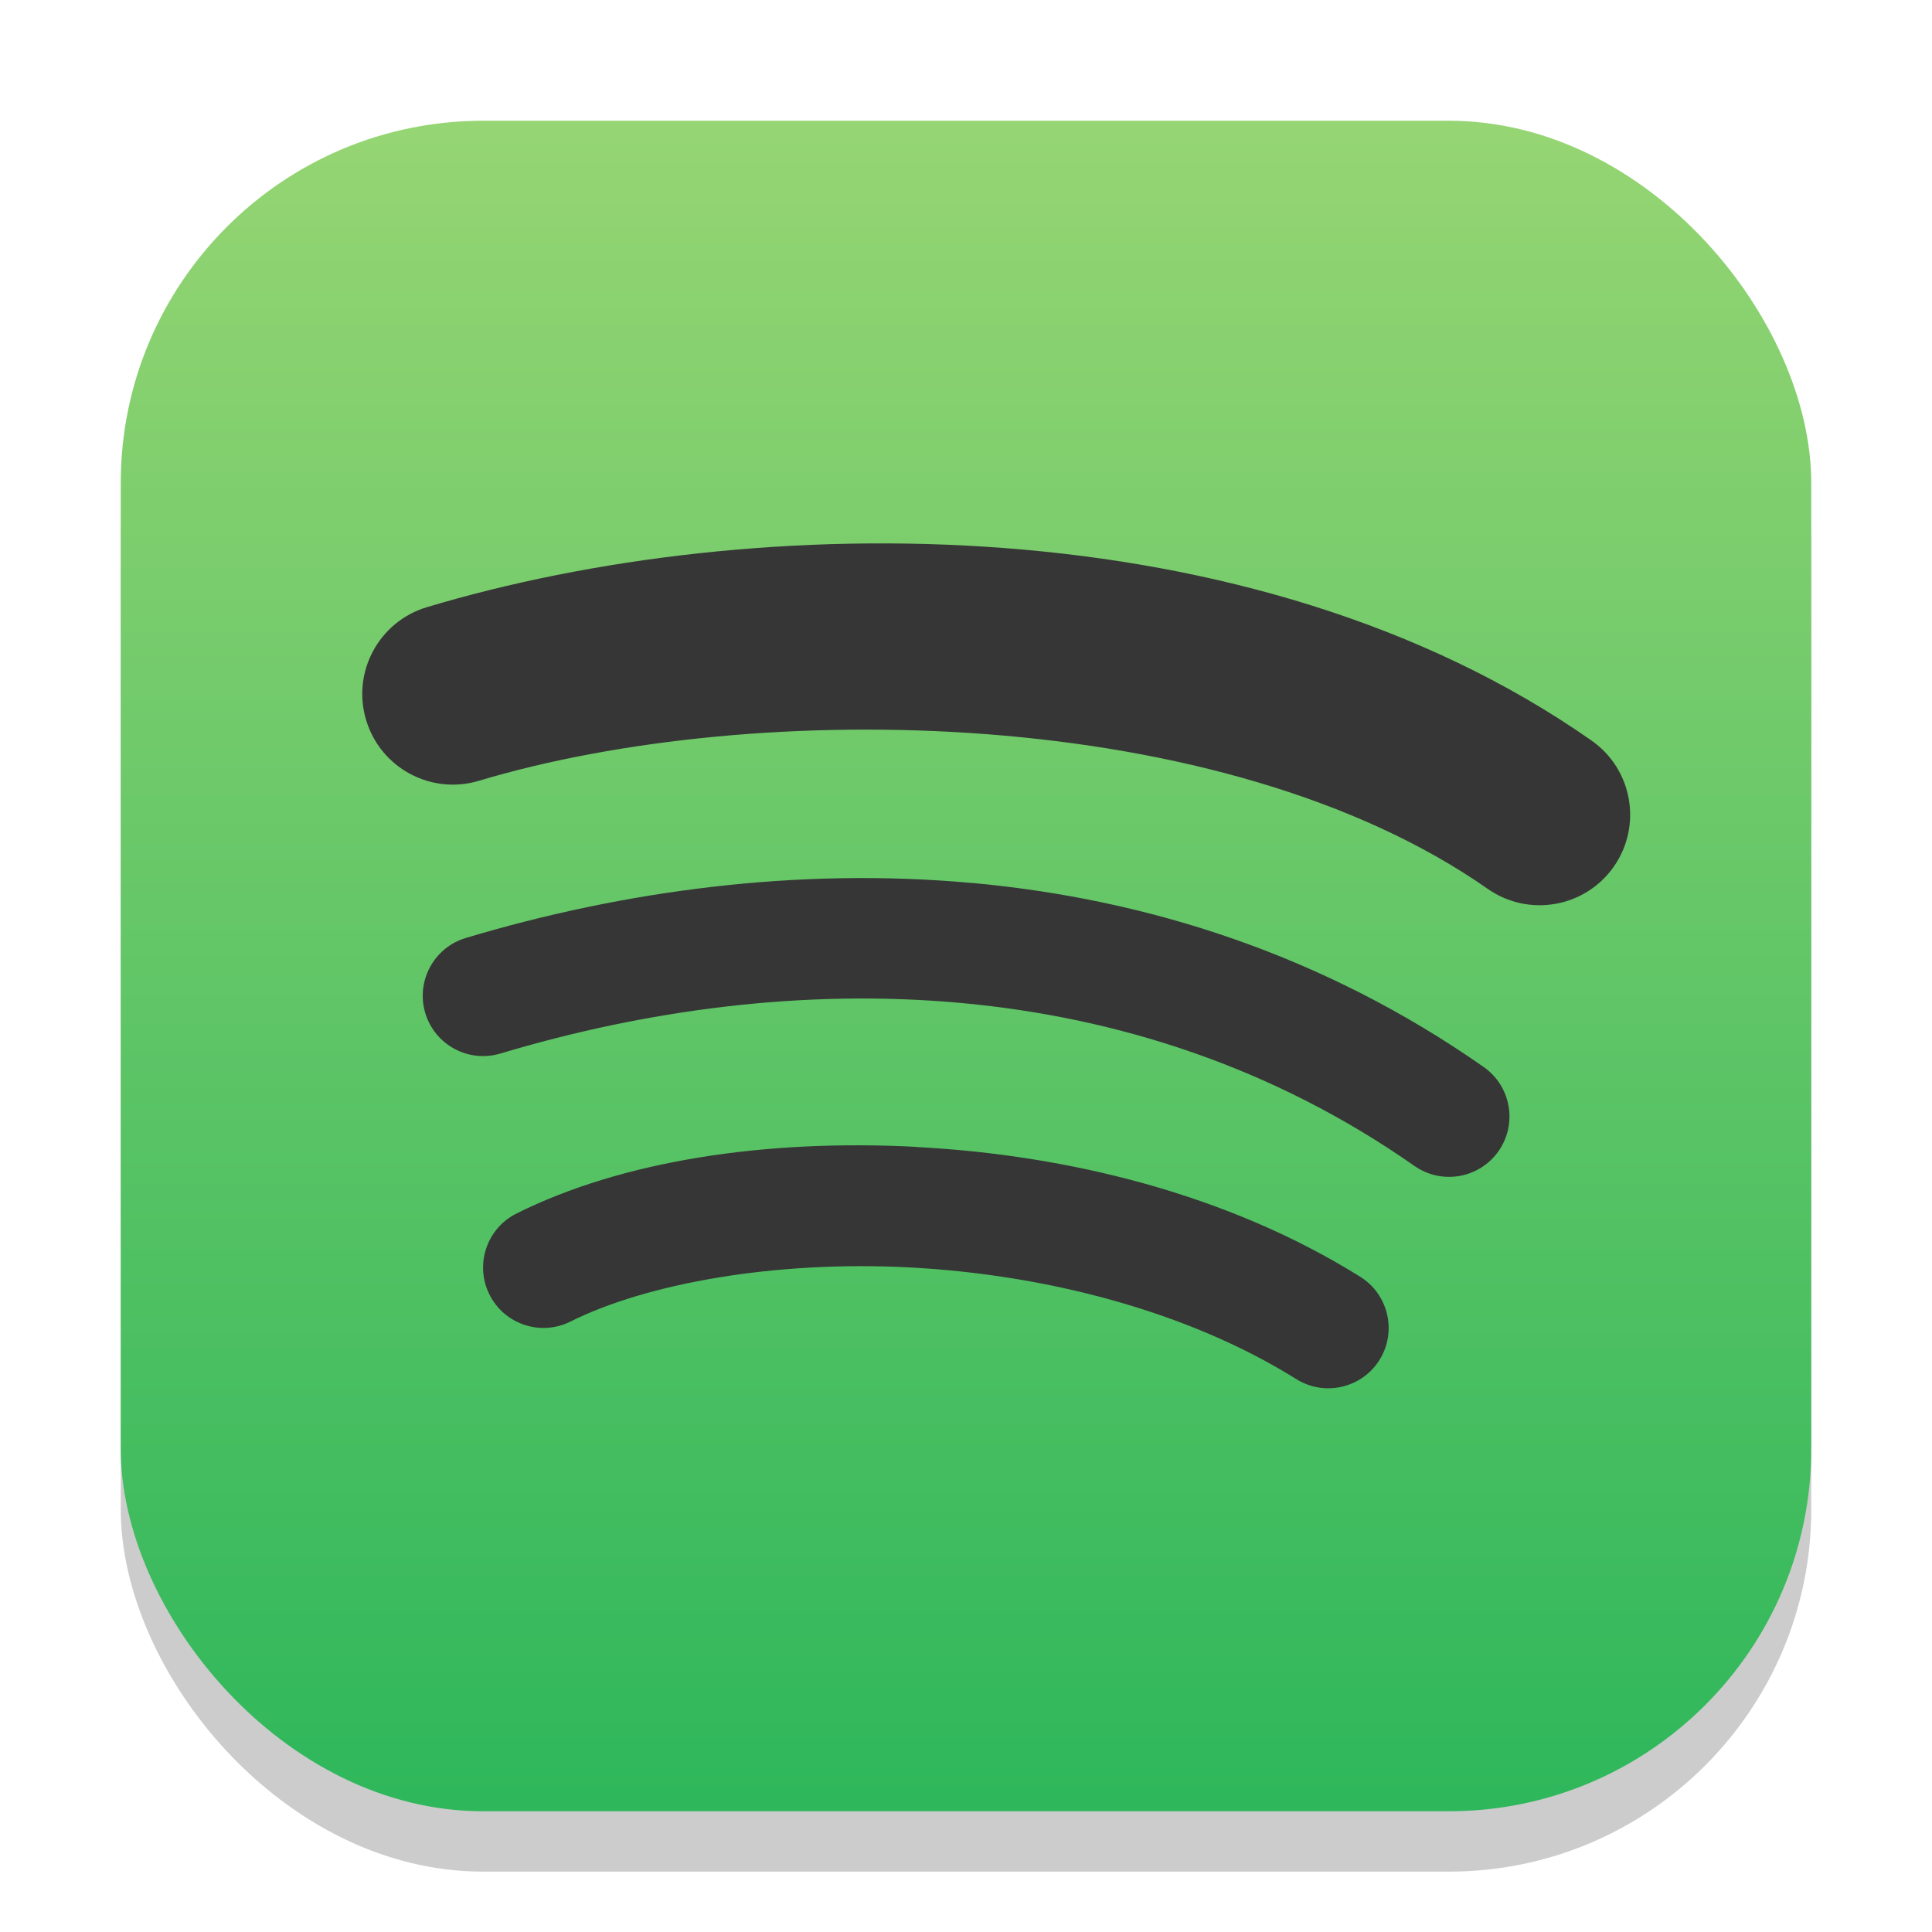 <?xml version="1.0" encoding="UTF-8" standalone="no"?>
<!-- Created with Inkscape (http://www.inkscape.org/) -->

<svg
   width="32"
   height="32"
   viewBox="0 0 32 32"
   version="1.1"
   id="svg1"
   inkscape:version="1.4.2 (ebf0e940d0, 2025-05-08)"
   sodipodi:docname="spotify-client.svg"
   xmlns:inkscape="http://www.inkscape.org/namespaces/inkscape"
   xmlns:sodipodi="http://sodipodi.sourceforge.net/DTD/sodipodi-0.dtd"
   xmlns:xlink="http://www.w3.org/1999/xlink"
   xmlns="http://www.w3.org/2000/svg"
   xmlns:svg="http://www.w3.org/2000/svg">
  <sodipodi:namedview
     id="namedview1"
     pagecolor="#ffffff"
     bordercolor="#000000"
     borderopacity="0.25"
     inkscape:showpageshadow="2"
     inkscape:pageopacity="0.0"
     inkscape:pagecheckerboard="0"
     inkscape:deskcolor="#d1d1d1"
     inkscape:document-units="px"
     inkscape:zoom="24.84375"
     inkscape:cx="16"
     inkscape:cy="16"
     inkscape:window-width="1920"
     inkscape:window-height="1010"
     inkscape:window-x="0"
     inkscape:window-y="0"
     inkscape:window-maximized="1"
     inkscape:current-layer="svg1" />
  <defs
     id="defs1">
    <linearGradient
       inkscape:collect="always"
       xlink:href="#linearGradient3"
       id="linearGradient4"
       x1="16"
       y1="30"
       x2="16"
       y2="2"
       gradientUnits="userSpaceOnUse" />
    <linearGradient
       inkscape:collect="always"
       id="linearGradient3">
      <stop
         style="stop-color:#2eb75b;stop-opacity:1;"
         offset="0"
         id="stop1" />
      <stop
         style="stop-color:#96d573;stop-opacity:1;"
         offset="1"
         id="stop2" />
    </linearGradient>
  </defs>
  <rect
     style="fill:#000000;stroke-width:1.75;opacity:0.2"
     id="rect1"
     width="28"
     height="28"
     x="2"
     y="3"
     ry="6" />
  <rect
     style="fill:url(#linearGradient4)"
     id="rect2"
     width="28"
     height="28"
     x="2"
     y="2"
     ry="6" />
  <path
     d="m 16.109,14.626 c -2.9,-0.266 -5.789,0.129 -8.395,0.91 -0.528,0.159 -0.828,0.716 -0.67,1.244 0.159,0.528 0.716,0.828 1.244,0.67 4.789,-1.437 10.447,-1.423 15.139,1.861 0.452,0.317 1.075,0.208 1.393,-0.244 0.317,-0.452 0.208,-1.075 -0.244,-1.393 -2.654,-1.858 -5.566,-2.783 -8.467,-3.049 z M 16.644,9.078 c -3.443,-0.264 -6.863,0.165 -9.574,0.979 -0.794,0.238 -1.245,1.075 -1.006,1.869 0.238,0.794 1.075,1.245 1.869,1.006 4.578,-1.373 12.325,-1.278 16.709,1.791 0.679,0.474 1.613,0.309 2.088,-0.369 0.474,-0.679 0.309,-1.613 -0.369,-2.088 -2.808,-1.966 -6.274,-2.924 -9.717,-3.188 z m -1.465,9.918 c -2.513,-0.132 -4.886,0.234 -6.625,1.104 -0.494,0.247 -0.694,0.848 -0.447,1.342 0.247,0.494 0.848,0.694 1.342,0.447 1.261,-0.631 3.388,-1.014 5.625,-0.896 2.237,0.118 4.589,0.719 6.398,1.85 0.468,0.292 1.084,0.149 1.377,-0.318 0.292,-0.468 0.149,-1.084 -0.318,-1.377 -2.191,-1.369 -4.839,-2.018 -7.352,-2.15 z"
     style="baseline-shift:baseline;display:inline;overflow:visible;vector-effect:none;fill:#363636;stroke-linecap:round;enable-background:accumulate;stop-color:#000000;fill-opacity:1"
     id="path1" />
</svg>

